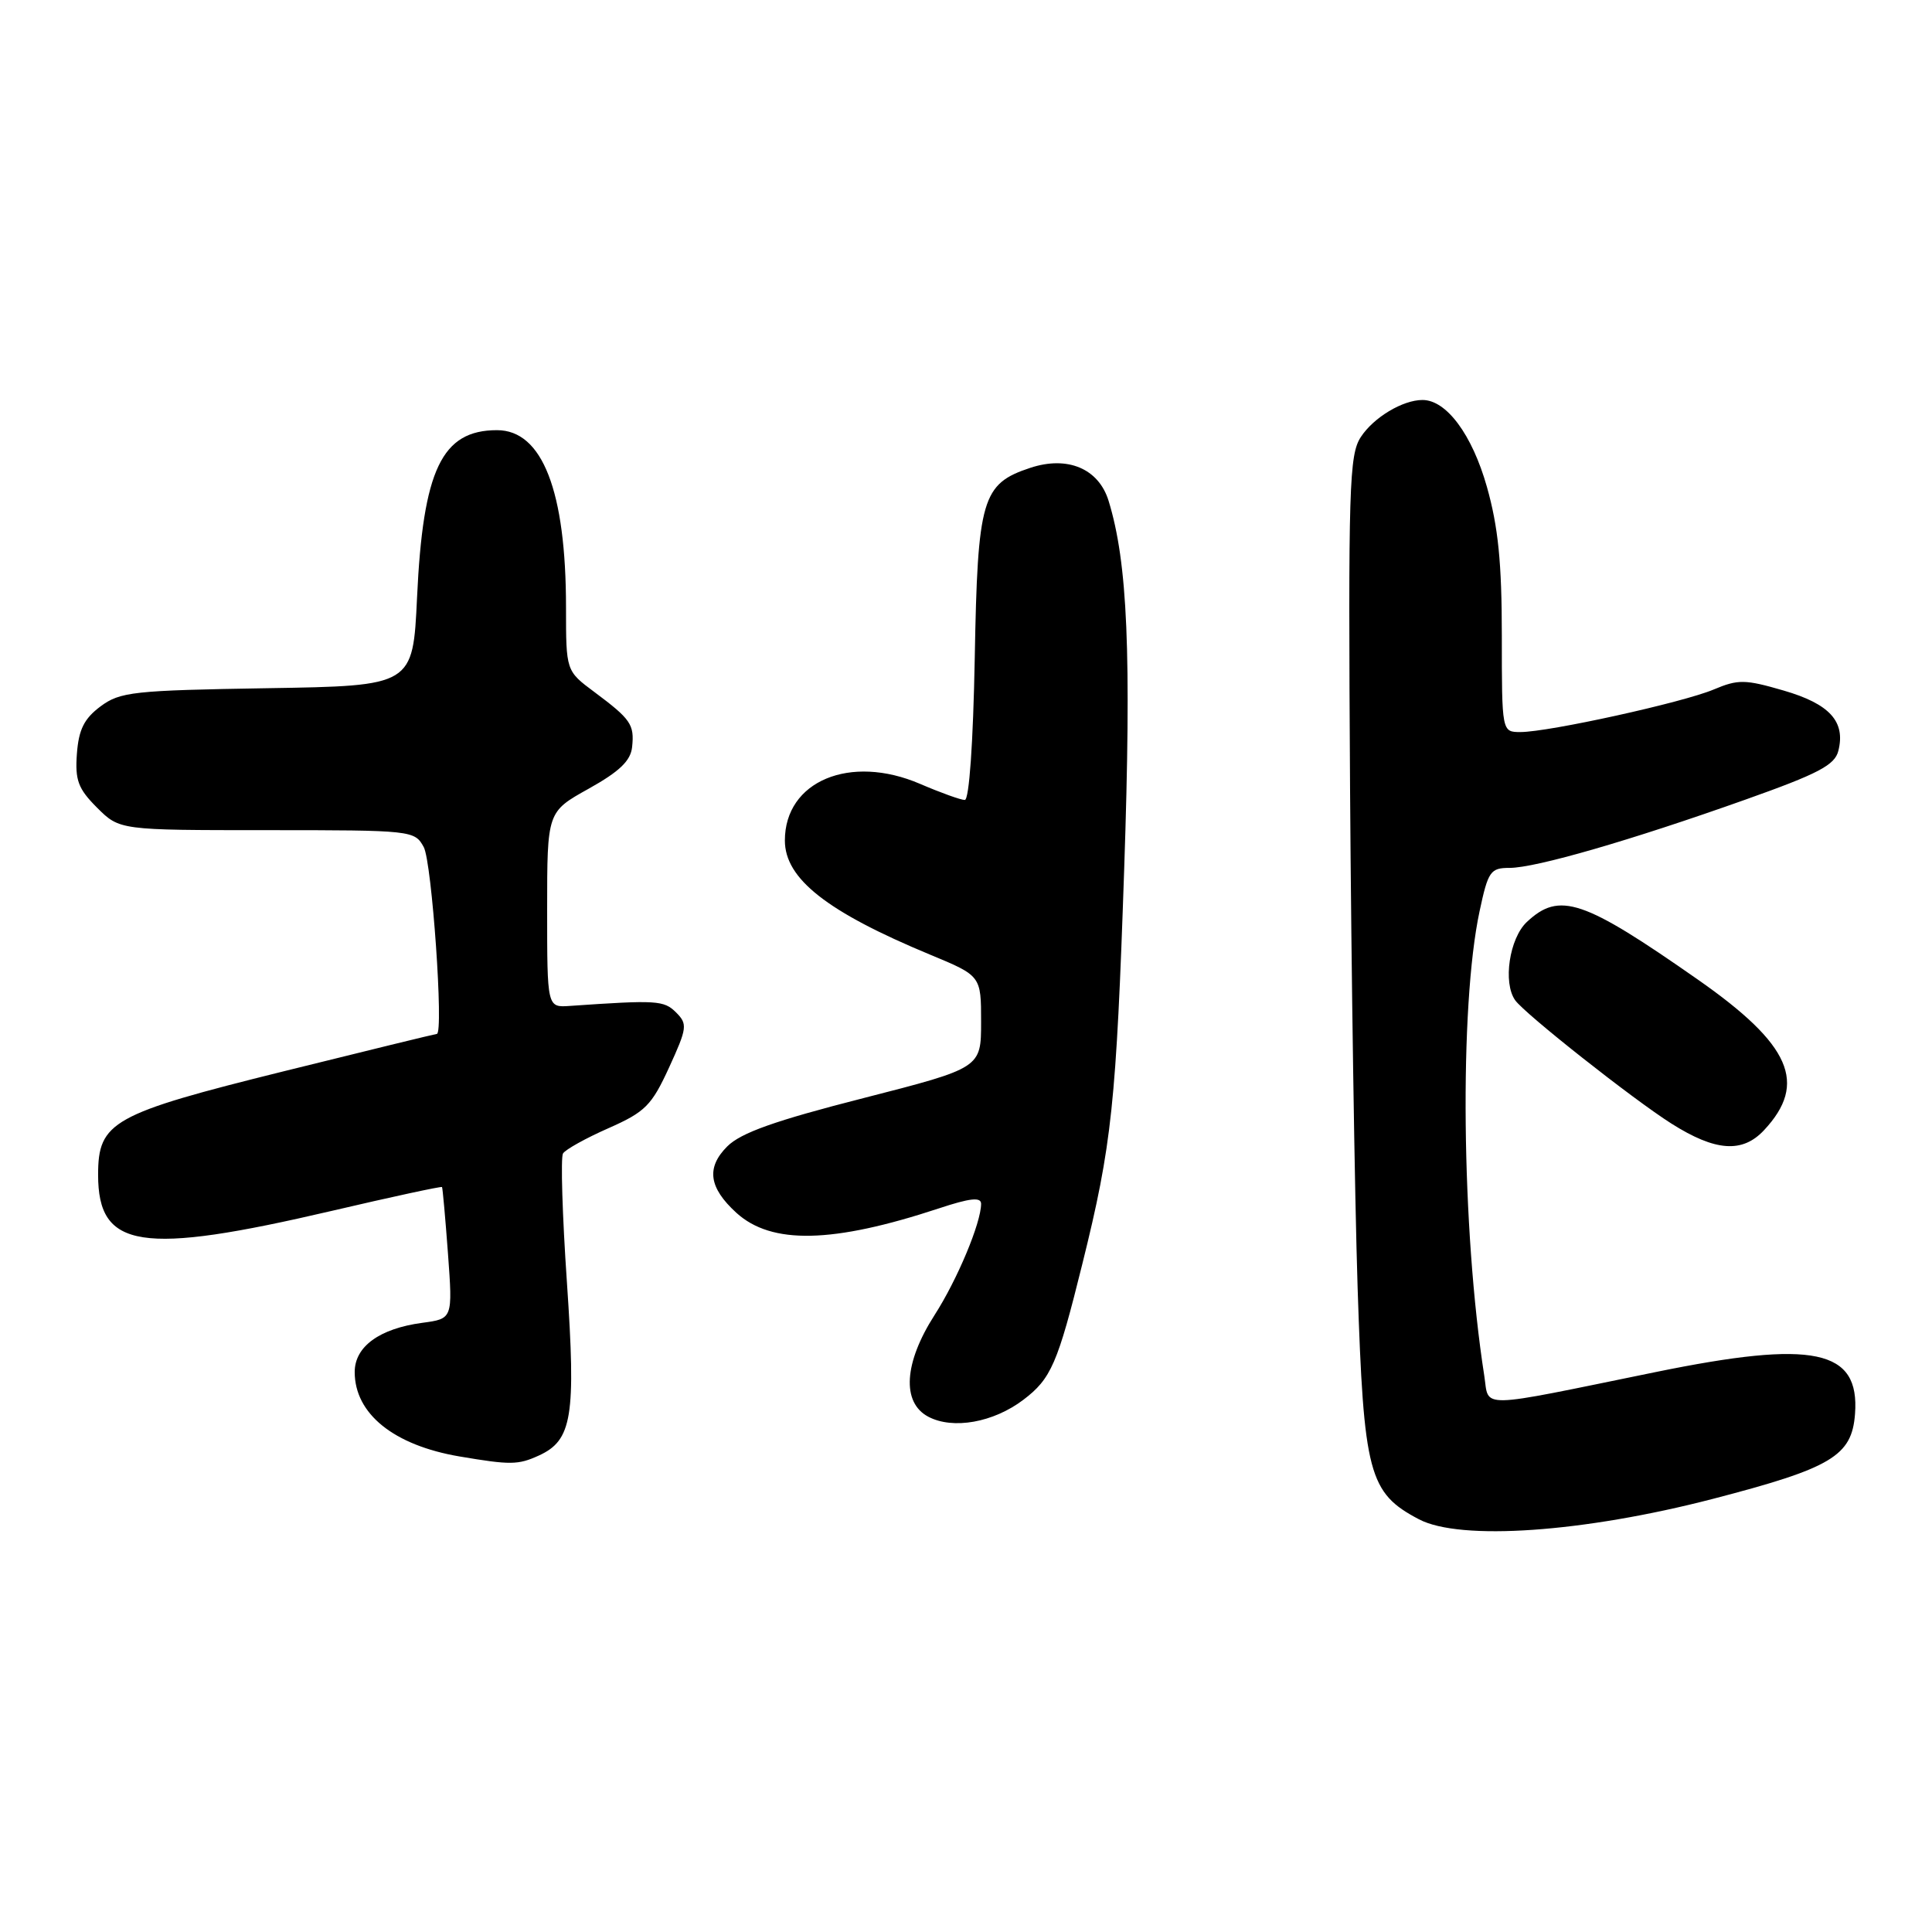 <?xml version="1.0" encoding="UTF-8" standalone="no"?>
<!DOCTYPE svg PUBLIC "-//W3C//DTD SVG 1.1//EN" "http://www.w3.org/Graphics/SVG/1.1/DTD/svg11.dtd" >
<svg xmlns="http://www.w3.org/2000/svg" xmlns:xlink="http://www.w3.org/1999/xlink" version="1.1" viewBox="0 0 256 256">
 <g >
 <path fill="currentColor"
d=" M 226.92 198.62 C 242.71 194.52 245.38 192.93 245.80 187.35 C 246.44 178.79 240.37 177.51 219.36 181.81 C 195.35 186.72 197.36 186.68 196.67 182.27 C 193.65 162.89 193.35 133.37 196.05 120.75 C 197.18 115.44 197.49 115.00 200.03 115.00 C 203.49 115.00 216.07 111.36 231.26 105.96 C 240.95 102.52 243.12 101.38 243.59 99.49 C 244.57 95.61 242.44 93.27 236.34 91.50 C 231.22 90.01 230.31 90.00 227.08 91.36 C 223.02 93.08 205.21 97.00 201.47 97.00 C 199.00 97.00 199.00 97.00 199.00 84.25 C 199.00 74.55 198.52 69.81 197.02 64.50 C 195.06 57.58 191.66 53.00 188.49 53.00 C 185.87 53.00 182.03 55.30 180.32 57.90 C 178.77 60.27 178.64 64.43 178.89 104.50 C 179.05 128.70 179.50 158.43 179.89 170.58 C 180.70 195.31 181.36 197.82 188.03 201.32 C 193.50 204.19 209.83 203.05 226.92 198.62 Z  M 71.39 192.87 C 75.82 190.85 76.33 187.71 75.12 169.92 C 74.51 161.04 74.28 153.35 74.60 152.84 C 74.92 152.32 77.63 150.81 80.63 149.49 C 85.51 147.33 86.34 146.49 88.66 141.44 C 91.06 136.20 91.12 135.69 89.58 134.15 C 87.97 132.55 87.04 132.49 75.50 133.29 C 72.50 133.50 72.50 133.50 72.50 120.54 C 72.50 107.57 72.50 107.57 78.00 104.51 C 82.10 102.22 83.57 100.81 83.76 98.97 C 84.07 96.00 83.59 95.30 78.75 91.69 C 75.00 88.90 75.00 88.90 75.00 80.50 C 75.00 65.05 71.87 57.00 65.86 57.00 C 58.54 57.00 56.05 62.22 55.26 79.19 C 54.71 90.88 54.71 90.88 35.43 91.19 C 17.66 91.48 15.92 91.67 13.32 93.60 C 11.15 95.22 10.43 96.66 10.19 99.87 C 9.93 103.38 10.35 104.51 12.86 107.02 C 15.85 110.00 15.85 110.00 35.39 110.00 C 54.63 110.00 54.95 110.04 56.15 112.25 C 57.23 114.25 58.82 136.99 57.88 137.00 C 57.67 137.01 48.56 139.23 37.64 141.94 C 14.87 147.59 13.00 148.63 13.00 155.67 C 13.00 165.48 18.67 166.35 43.95 160.45 C 51.90 158.59 58.48 157.17 58.57 157.29 C 58.65 157.40 59.01 161.38 59.36 166.12 C 59.99 174.74 59.99 174.74 55.96 175.28 C 50.28 176.04 47.00 178.43 47.00 181.80 C 47.00 187.34 52.18 191.51 60.90 192.99 C 67.64 194.13 68.65 194.12 71.39 192.87 Z  M 135.60 185.48 C 139.28 182.69 140.14 180.71 143.41 167.50 C 147.33 151.71 147.91 146.24 148.96 115.17 C 149.93 86.48 149.42 74.56 146.89 66.35 C 145.57 62.09 141.46 60.36 136.52 61.99 C 130.11 64.11 129.54 66.05 129.16 87.20 C 128.95 98.46 128.42 106.00 127.84 106.00 C 127.31 106.00 124.64 105.04 121.92 103.87 C 112.65 99.88 104.00 103.50 104.00 111.37 C 104.00 116.44 109.57 120.82 123.25 126.50 C 130.00 129.30 130.00 129.30 130.00 135.41 C 130.00 141.51 130.00 141.51 114.39 145.51 C 102.67 148.50 98.18 150.10 96.37 151.90 C 93.55 154.72 93.92 157.37 97.58 160.71 C 102.24 164.94 110.32 164.76 124.40 160.12 C 128.53 158.75 130.00 158.59 130.00 159.51 C 130.00 162.03 126.85 169.56 123.83 174.26 C 119.78 180.58 119.45 185.84 123.00 187.72 C 126.27 189.45 131.63 188.49 135.60 185.48 Z  M 233.75 149.75 C 239.55 143.54 237.29 138.41 224.99 129.81 C 209.77 119.17 206.64 118.11 202.31 122.17 C 200.00 124.35 199.12 130.22 200.77 132.54 C 202.05 134.34 216.34 145.63 221.47 148.88 C 227.30 152.57 230.88 152.83 233.75 149.75 Z "/>
</g>
</svg>